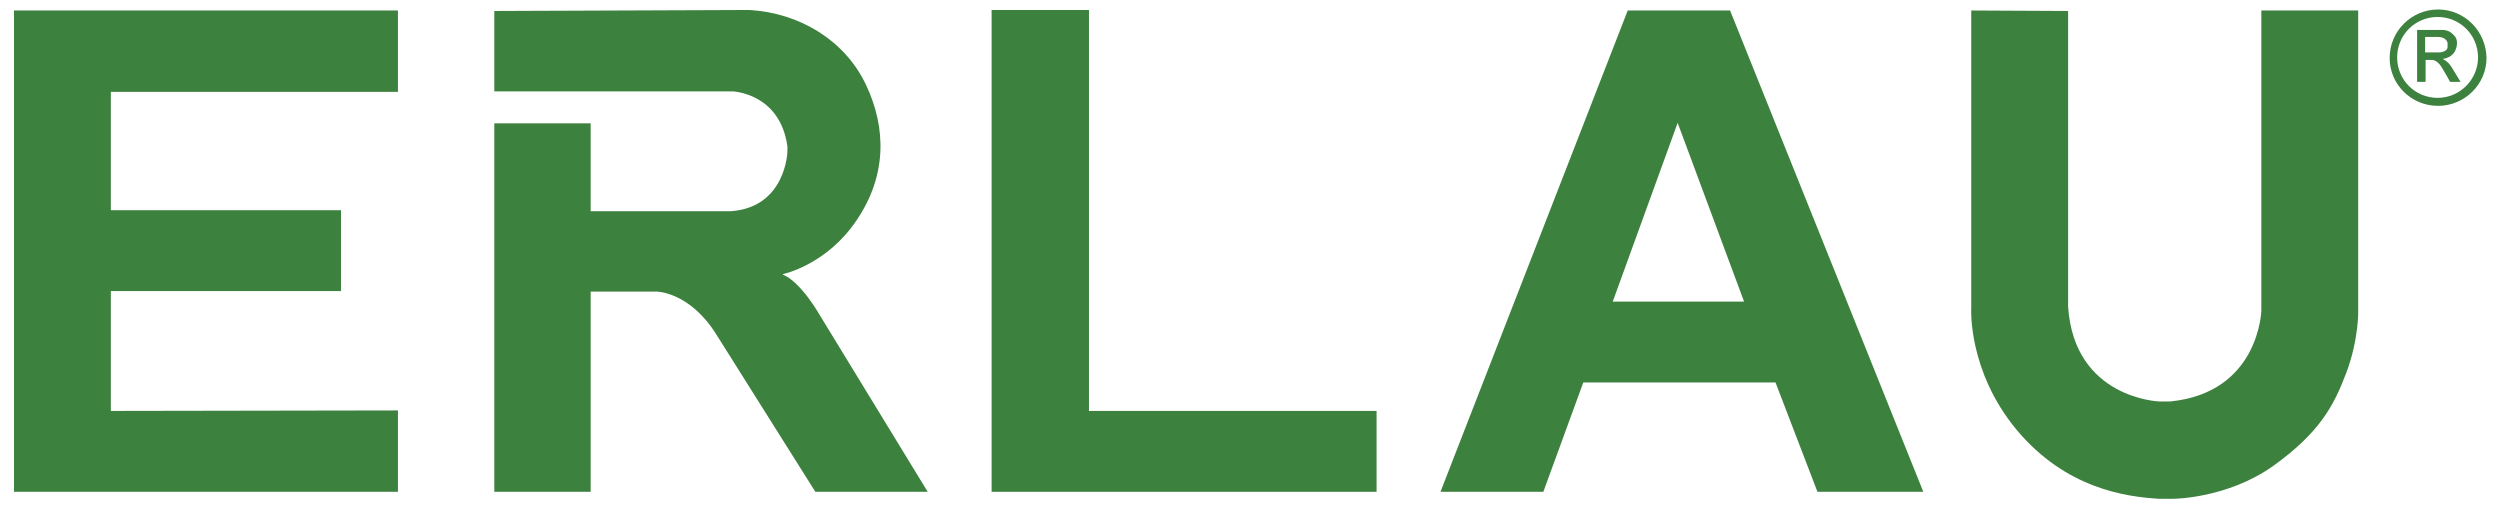 <?xml version="1.0" encoding="utf-8"?>
<!-- Generator: Adobe Illustrator 22.1.0, SVG Export Plug-In . SVG Version: 6.00 Build 0)  -->
<svg version="1.1" id="Layer_1" xmlns="http://www.w3.org/2000/svg" xmlns:xlink="http://www.w3.org/1999/xlink" x="0px" y="0px"
	 viewBox="0 0 500.7 101.8" style="enable-background:new 0 0 500.7 101.8;" xml:space="preserve">
<style type="text/css">
	.st0{fill:#3D813F;}
	.st1{clip-path:url(#SVGID_2_);fill:#3D813F;}
	.st2{clip-path:url(#SVGID_4_);fill:#3D813F;}
	.st3{clip-path:url(#SVGID_6_);fill:#3D813F;}
</style>
<g>
	<polygon class="st0" points="198.6,2 198.6,98.5 275.7,98.5 275.7,82.3 218.1,82.3 218.1,2 	"/>
	<g>
		<defs>
			<rect id="SVGID_1_" x="2.8" y="1.9" width="495.2" height="97.9"/>
		</defs>
		<clipPath id="SVGID_2_">
			<use xlink:href="#SVGID_1_"  style="overflow:visible;"/>
		</clipPath>
		<path class="st1" d="M99,2.2v16.1h47.7c0,0,9.5,0.3,11,11l0,1.1c0,0-0.3,11.1-11.3,11.9h-28.1V24.7H99v73.8h19.3V58.4h13.2
			c0,0,6.7,0,12.1,8.8l19.7,31.3h22.5l-21.5-35.2c0,0-3.8-6.8-7.5-8.3l0-0.1c0,0,8.7-1.8,14.7-10.7c6.1-8.9,6.1-18.5,1.9-27.3
			c-4.2-8.8-13.2-14.3-23.3-14.9L99,2.2z"/>
	</g>
	<path class="st0" d="M336,24.6l13.3,35.8H323L336,24.6z M326,2.1l-37.5,96.4h20.6l8-21.9h38.5l8.4,21.9h21.2L346.5,2.1H326z"/>
	<g>
		<defs>
			<rect id="SVGID_3_" x="2.8" y="1.9" width="495.2" height="97.9"/>
		</defs>
		<clipPath id="SVGID_4_">
			<use xlink:href="#SVGID_3_"  style="overflow:visible;"/>
		</clipPath>
		<path class="st2" d="M394.8,2.1v59.7c0,0-0.7,12.5,9.1,24.3c9.8,11.7,21.7,13.4,28.6,13.8l2.7,0c0,0,10.8,0,20.1-6.6
			c9.3-6.7,12.1-12,14.6-18.6c2.5-6.6,2.4-12.3,2.4-12.3V2.1h-19.4v60.1c0,0-0.4,16.4-18.2,18.2h-2.3c0,0-17-0.6-18.2-19V2.2
			L394.8,2.1z"/>
	</g>
	<polygon class="st0" points="2.8,2.1 2.8,13.5 2.8,18.4 2.8,98.5 79.7,98.5 79.7,82.2 22.2,82.3 22.2,58.3 68.3,58.3 68.3,42.1 
		22.2,42.1 22.2,18.4 27.9,18.4 27.9,18.4 79.7,18.4 79.7,2.1 	"/>
	<g>
		<defs>
			<rect id="SVGID_5_" x="2.8" y="1.9" width="495.2" height="97.9"/>
		</defs>
		<clipPath id="SVGID_6_">
			<use xlink:href="#SVGID_5_"  style="overflow:visible;"/>
		</clipPath>
		<path class="st3" d="M488.2,19.6c-4.5,0-8.1-3.6-8.1-8.1c0-4.5,3.6-8.1,8.1-8.1s8.1,3.6,8.1,8.1C496.3,15.9,492.7,19.6,488.2,19.6
			 M488.3,1.9c-5.3,0-9.7,4.3-9.7,9.7c0,5.3,4.3,9.6,9.7,9.6c5.3,0,9.7-4.3,9.7-9.6C497.9,6.2,493.6,1.9,488.3,1.9"/>
		<path class="st3" d="M488.6,10.5h-2.9V7.4c0,0,0.8,0,2.6,0c1.7,0,1.9,1.2,1.9,1.2l0,0.8C490.2,10.4,488.6,10.5,488.6,10.5
			 M491.1,13.6c0,0-0.6-1.2-1.9-1.8c0,0,1.6-0.1,2.4-1.4c0.7-1.2,0.6-2.6,0-3.2c-0.5-0.5-1.1-1.3-2.8-1.2c-1.7,0-4.7,0-4.7,0v10.4
			h1.7V12h1.2c0,0,1-0.1,1.9,1.3c0.9,1.4,1.8,3.1,1.8,3.1h2.1L491.1,13.6z"/>
	</g>
</g>
</svg>
